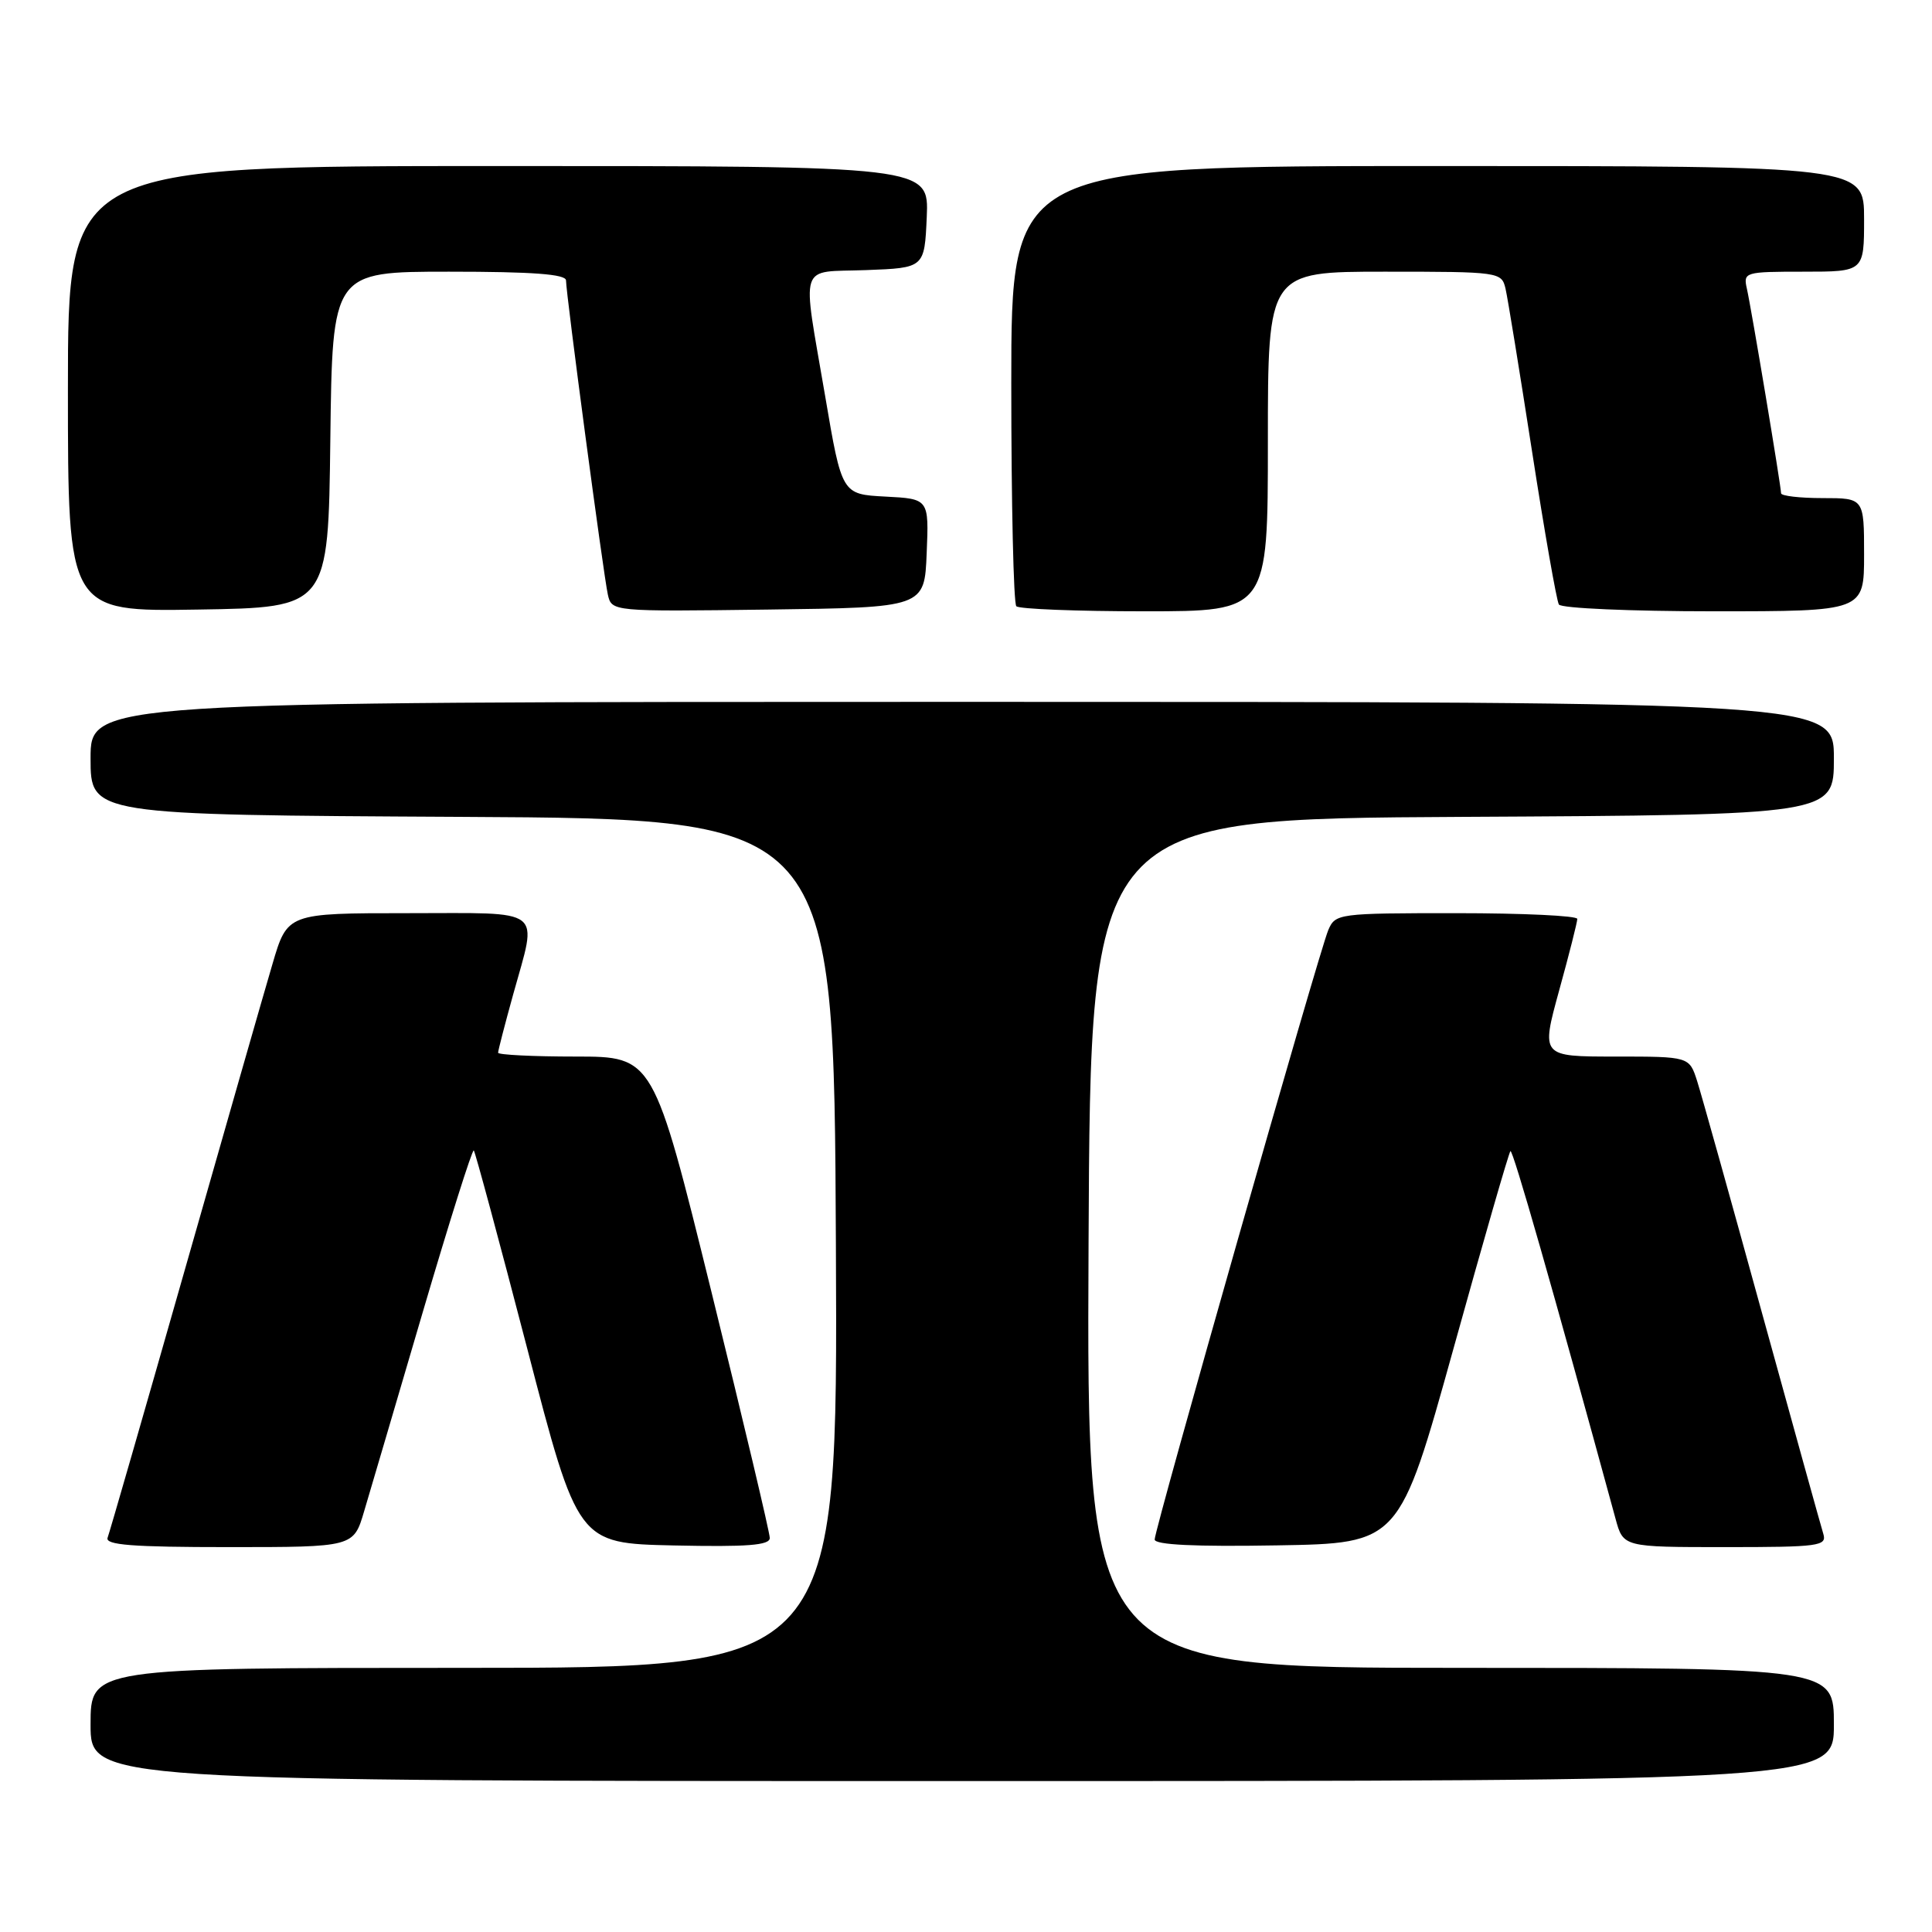 <?xml version="1.0" encoding="UTF-8" standalone="no"?>
<!DOCTYPE svg PUBLIC "-//W3C//DTD SVG 1.1//EN" "http://www.w3.org/Graphics/SVG/1.1/DTD/svg11.dtd" >
<svg xmlns="http://www.w3.org/2000/svg" xmlns:xlink="http://www.w3.org/1999/xlink" version="1.1" viewBox="0 0 256 256">
 <g >
 <path fill="currentColor"
d=" M 243.00 228.50 C 243.00 221.00 243.00 221.00 193.49 221.00 C 143.98 221.00 143.98 221.00 144.24 164.75 C 144.50 108.50 144.50 108.50 193.75 108.24 C 243.00 107.98 243.00 107.98 243.00 100.49 C 243.00 93.00 243.00 93.00 127.50 93.00 C 12.00 93.00 12.00 93.00 12.00 100.49 C 12.00 107.98 12.00 107.98 61.25 108.24 C 110.50 108.50 110.50 108.50 110.76 164.75 C 111.02 221.00 111.02 221.00 61.51 221.00 C 12.00 221.00 12.00 221.00 12.00 228.50 C 12.00 236.00 12.00 236.00 127.50 236.00 C 243.00 236.00 243.00 236.00 243.00 228.50 Z  M 48.25 200.25 C 49.03 197.64 52.53 185.73 56.04 173.79 C 59.55 161.86 62.58 152.25 62.78 152.44 C 62.97 152.64 66.15 164.43 69.85 178.65 C 76.56 204.50 76.56 204.50 89.28 204.78 C 99.05 204.99 102.00 204.76 102.00 203.79 C 102.00 203.09 98.53 188.45 94.29 171.26 C 86.58 140.00 86.58 140.00 76.29 140.00 C 70.63 140.00 66.00 139.77 66.00 139.49 C 66.00 139.21 66.90 135.73 68.00 131.76 C 71.23 120.09 72.42 121.00 54.04 121.00 C 38.08 121.00 38.08 121.00 36.10 127.75 C 35.00 131.46 29.75 149.80 24.42 168.50 C 19.09 187.20 14.52 203.06 14.26 203.75 C 13.89 204.72 17.51 205.00 30.32 205.00 C 46.85 205.00 46.85 205.00 48.25 200.25 Z  M 192.59 178.71 C 196.53 164.52 199.92 152.74 200.14 152.53 C 200.45 152.22 205.77 170.83 214.07 201.25 C 215.09 205.00 215.09 205.00 228.61 205.00 C 241.03 205.00 242.09 204.86 241.60 203.25 C 241.30 202.29 237.65 189.12 233.48 174.00 C 229.32 158.88 225.45 145.04 224.88 143.25 C 223.84 140.00 223.84 140.00 214.02 140.00 C 204.19 140.00 204.19 140.00 206.59 131.26 C 207.92 126.45 209.00 122.17 209.00 121.76 C 209.00 121.34 201.79 121.00 192.98 121.00 C 177.31 121.00 176.94 121.05 176.00 123.25 C 174.78 126.11 153.00 202.58 153.00 203.99 C 153.00 204.70 158.34 204.96 169.21 204.77 C 185.42 204.50 185.42 204.50 192.59 178.71 Z  M 43.77 58.25 C 44.04 36.00 44.04 36.00 59.52 36.00 C 70.60 36.00 75.00 36.33 75.00 37.16 C 75.00 38.91 79.96 76.16 80.54 78.77 C 81.05 81.04 81.05 81.04 101.77 80.77 C 122.50 80.50 122.50 80.50 122.79 73.30 C 123.09 66.10 123.09 66.10 117.32 65.80 C 111.55 65.50 111.55 65.50 109.34 52.50 C 106.25 34.38 105.69 36.13 114.75 35.79 C 122.50 35.50 122.50 35.50 122.80 28.75 C 123.09 22.00 123.09 22.00 66.05 22.00 C 9.00 22.00 9.00 22.00 9.00 51.52 C 9.00 81.05 9.00 81.05 26.25 80.77 C 43.50 80.50 43.50 80.50 43.77 58.25 Z  M 168.00 58.50 C 168.00 36.00 168.00 36.00 183.48 36.00 C 198.71 36.00 198.97 36.04 199.49 38.25 C 199.78 39.49 201.36 49.21 203.01 59.85 C 204.66 70.50 206.26 79.61 206.56 80.10 C 206.87 80.60 216.09 81.00 227.06 81.00 C 247.00 81.00 247.00 81.00 247.00 73.50 C 247.00 66.00 247.00 66.00 241.50 66.00 C 238.47 66.00 236.00 65.71 236.00 65.36 C 236.00 64.43 232.07 40.90 231.47 38.25 C 230.98 36.06 231.18 36.00 238.98 36.00 C 247.00 36.00 247.00 36.00 247.00 29.00 C 247.00 22.00 247.00 22.00 190.50 22.00 C 134.00 22.00 134.00 22.00 134.00 50.83 C 134.00 66.69 134.30 79.97 134.67 80.33 C 135.03 80.70 142.68 81.00 151.67 81.00 C 168.00 81.00 168.00 81.00 168.00 58.50 Z "/>
</g>
</svg>
